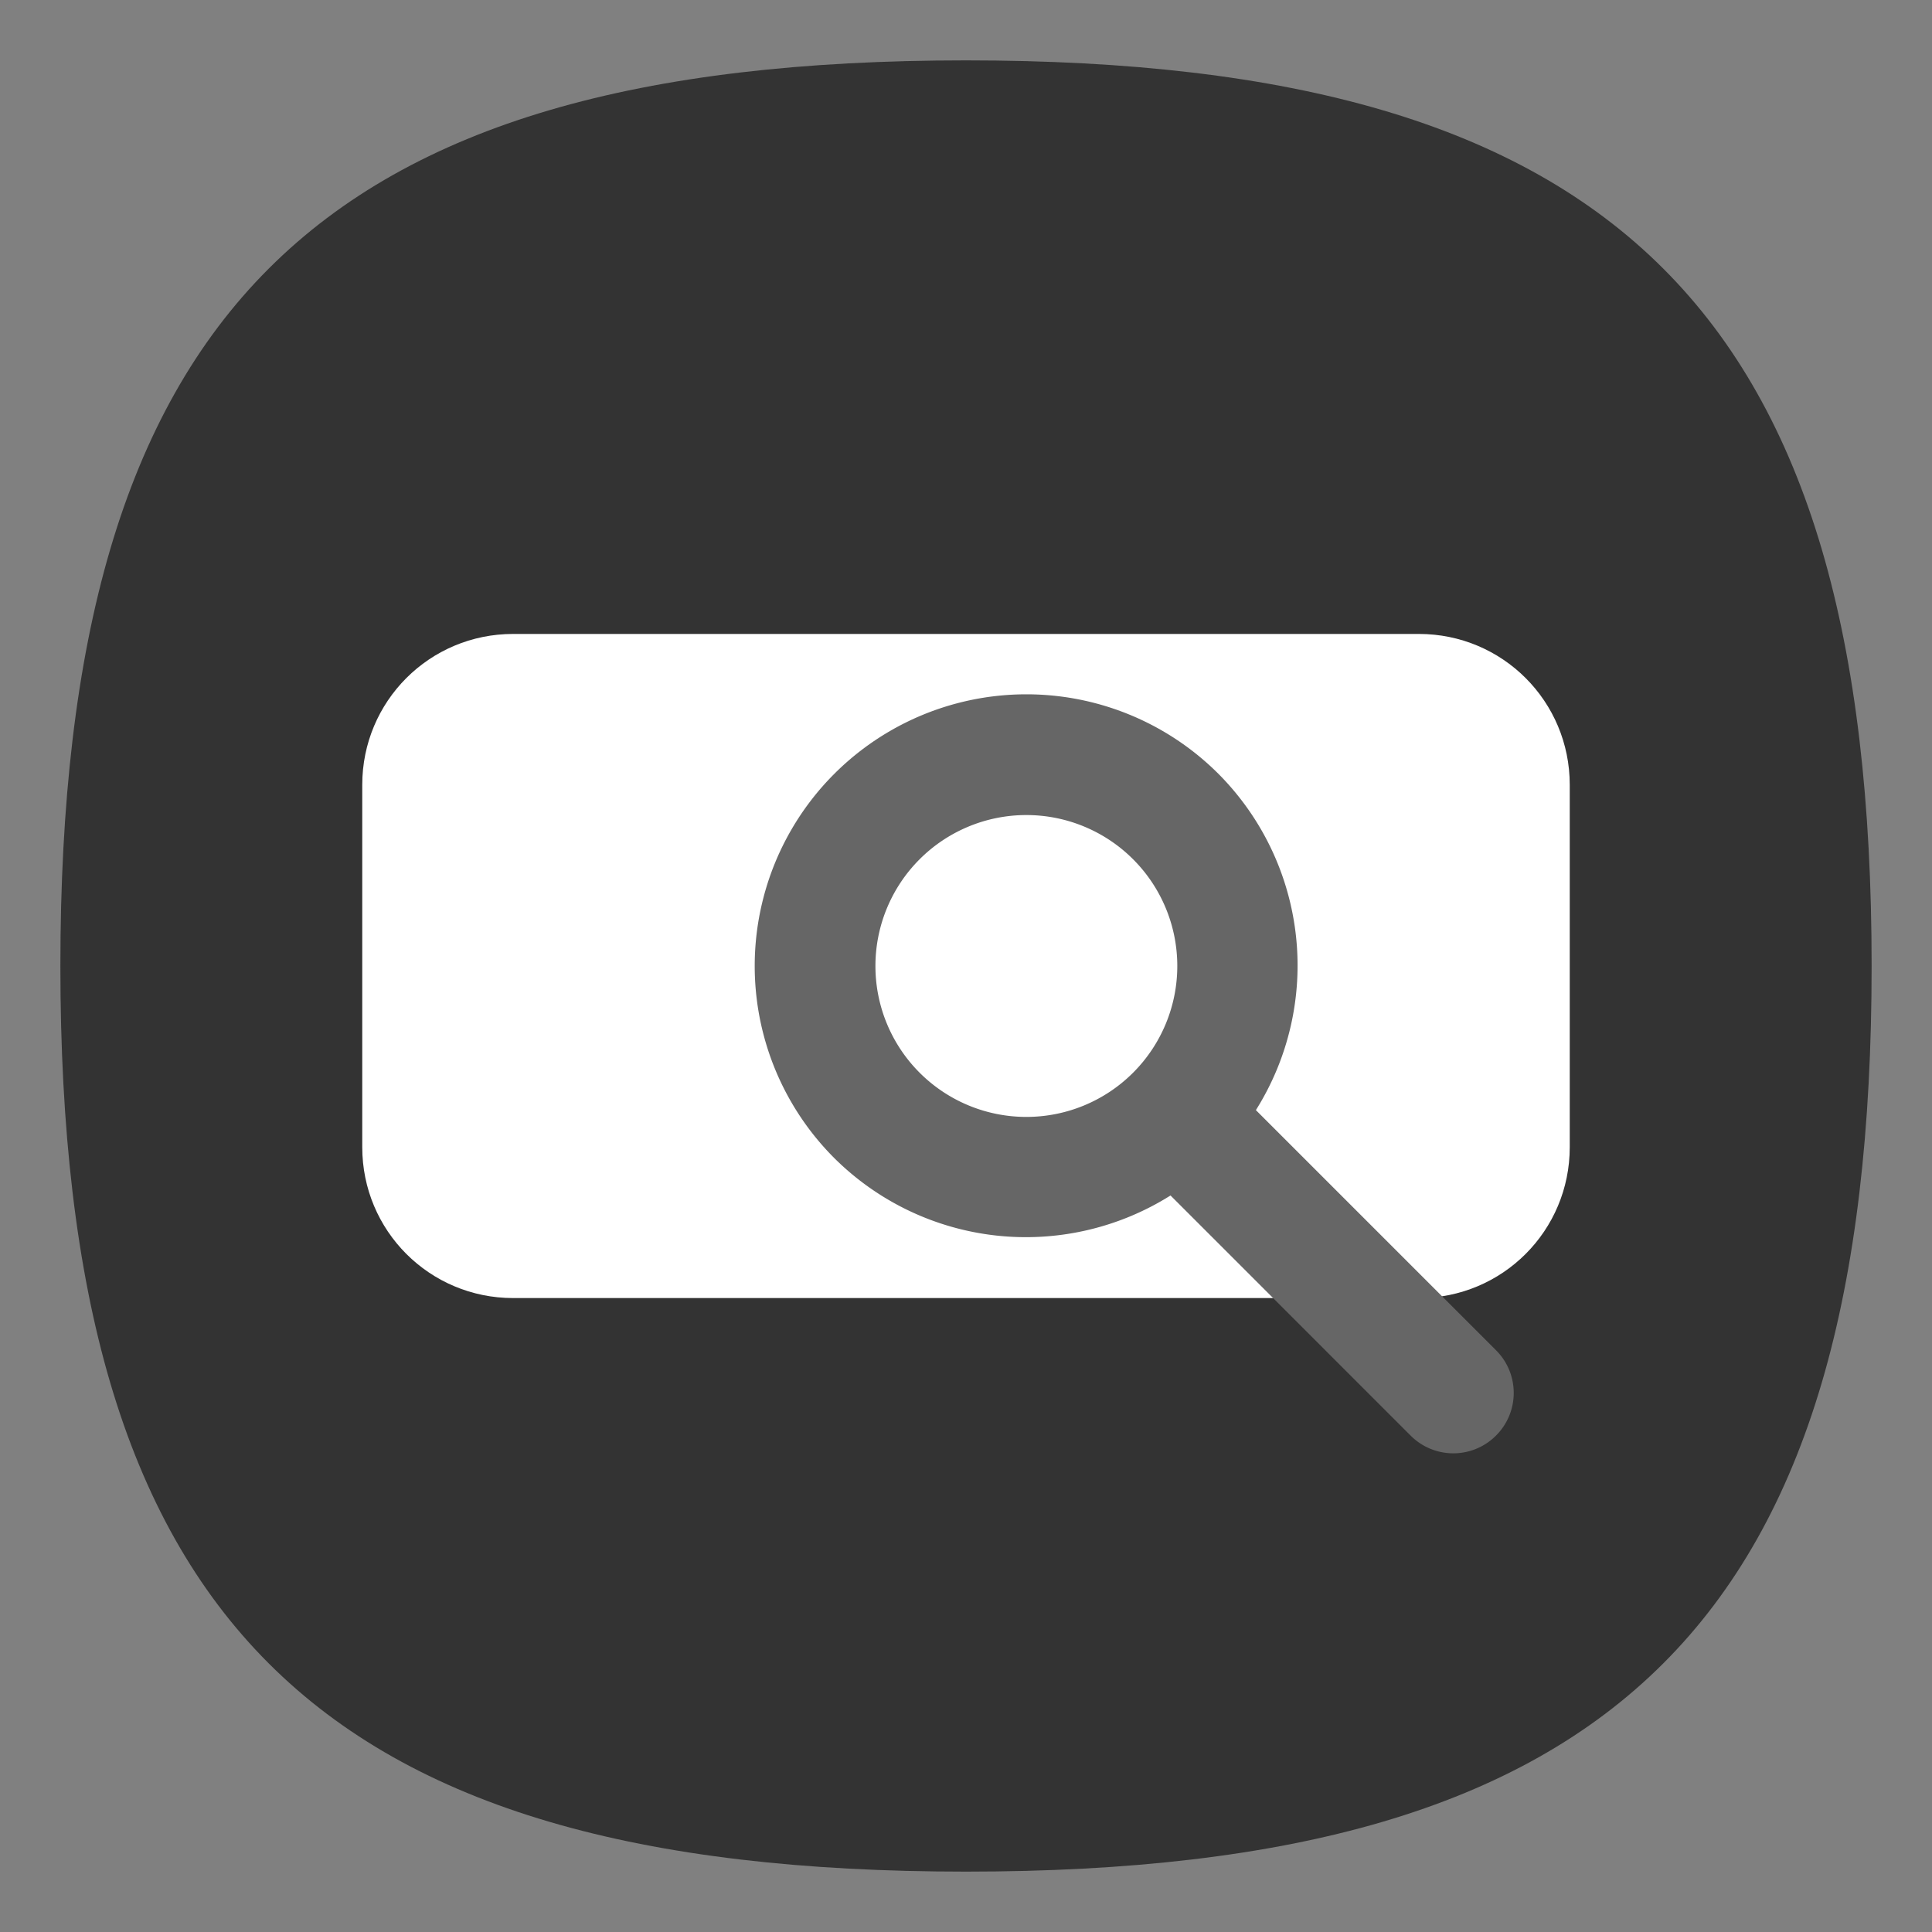<?xml version="1.0" encoding="UTF-8" standalone="no"?>
<svg
   viewbox="0 0 200 200"
   version="1.1"
   id="svg4"
   sodipodi:docname="system-search.svg"
   width="64"
   height="64"
   inkscape:version="1.3.2 (091e20ef0f, 2023-11-25, custom)"
   xmlns:inkscape="http://www.inkscape.org/namespaces/inkscape"
   xmlns:sodipodi="http://sodipodi.sourceforge.net/DTD/sodipodi-0.dtd"
   xmlns="http://www.w3.org/2000/svg"
   xmlns:svg="http://www.w3.org/2000/svg">
  <rect width="100%" height="100%" fill="#808080" stroke="none"/>
  <defs
     id="defs8" />
  <sodipodi:namedview
     id="namedview6"
     pagecolor="#ffffff"
     bordercolor="#666666"
     borderopacity="1.0"
     inkscape:pageshadow="2"
     inkscape:pageopacity="0.0"
     inkscape:pagecheckerboard="0"
     showgrid="false"
     inkscape:zoom="12.078125"
     inkscape:cx="32"
     inkscape:cy="31.958603"
     inkscape:window-width="1908"
     inkscape:window-height="509"
     inkscape:window-x="0"
     inkscape:window-y="0"
     inkscape:window-maximized="1"
     inkscape:current-layer="svg4"
     showguides="true"
     inkscape:showpageshadow="0"
     inkscape:deskcolor="#505050" />
  <path
     d="M 2,32 C 2,10.4 10.4,2 32,2 53.6,2 62,10.4 62,32 62,53.6 53.6,62 32,62 10.4,62 2,53.6 2,32"
     id="path2"
     style="stroke-width:0.3;fill:#333333;fill-opacity:1" />
  <path
     id="rect6027"
     style="fill:#ffffff;stroke-linecap:round;stroke-linejoin:round"
     d="m 17,21 h 30 c 2.77,0 5,2.23 5,5 v 12 c 0,2.77 -2.23,5 -5,5 H 17 c -2.77,0 -5,-2.23 -5,-5 V 26 c 0,-2.77 2.23,-5 5,-5 z" />
  <path
     id="rect879"
     style="fill:#666666;fill-opacity:1;stroke-width:0.379;stroke-linecap:round;stroke-linejoin:round"
     d="m 27.636,25.636 a 9,9 0 0 1 12.728,0 9,9 0 0 1 1.239,11.138 l 7.954,7.954 c 0.783,0.783 0.783,2.045 0,2.828 -0.783,0.783 -2.045,0.783 -2.828,0 l -7.954,-7.954 a 9,9 0 0 1 -11.138,-1.239 9,9 0 0 1 0,-12.728 z m 2.828,2.828 a 5,5 0 0 0 0,7.071 5,5 0 0 0 7.071,0 5,5 0 0 0 0,-7.071 5,5 0 0 0 -7.071,0 z" />
</svg>
